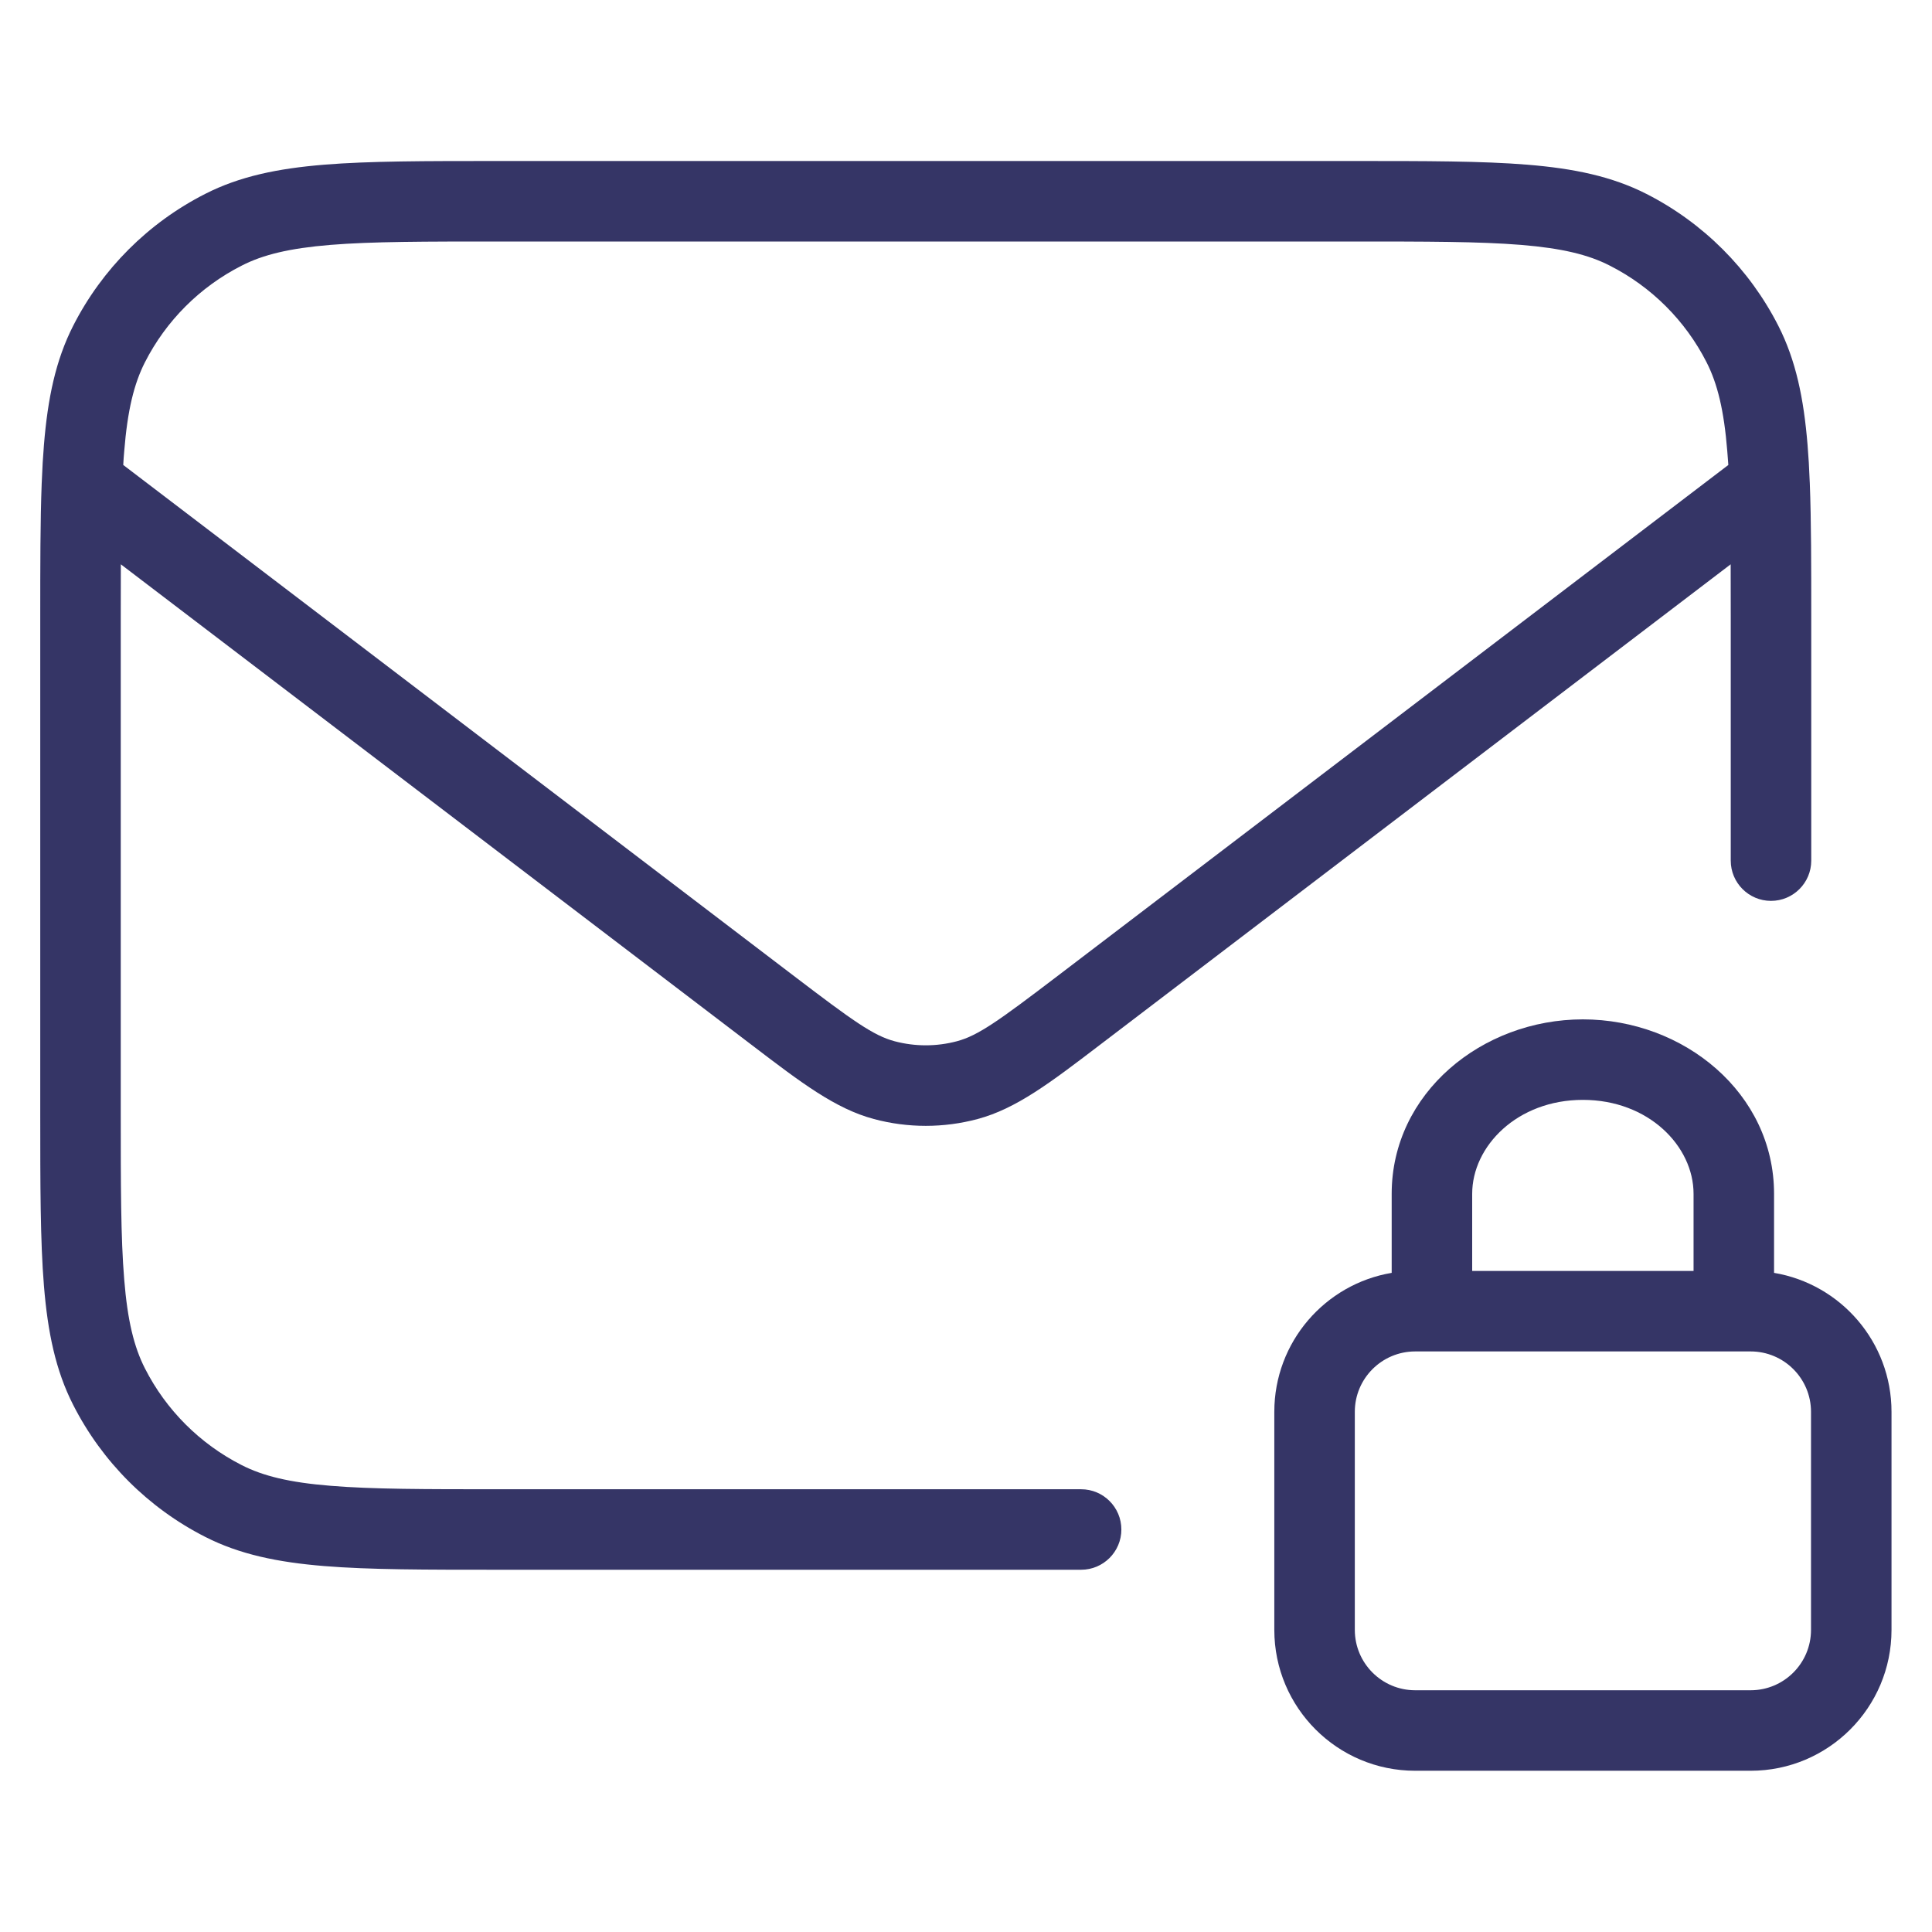 <svg width="24" height="24" viewBox="0 0 24 24" fill="none" xmlns="http://www.w3.org/2000/svg">
<path fill-rule="evenodd" clip-rule="evenodd" d="M16.822 2H6.178C5.286 2 4.587 2 4.025 2.046C3.452 2.093 2.977 2.19 2.548 2.409C1.842 2.768 1.268 3.342 0.909 4.047C0.69 4.477 0.593 4.952 0.546 5.525C0.534 5.669 0.525 5.822 0.519 5.985C0.519 5.991 0.518 5.997 0.518 6.003C0.5 6.472 0.5 7.023 0.5 7.678V13.822C0.5 14.713 0.5 15.413 0.546 15.975C0.593 16.548 0.69 17.023 0.909 17.452C1.268 18.158 1.842 18.732 2.548 19.091C2.977 19.31 3.452 19.407 4.025 19.454C4.587 19.5 5.286 19.5 6.178 19.5H13.43C13.706 19.5 13.93 19.276 13.93 19C13.93 18.724 13.706 18.5 13.43 18.5H6.2C5.282 18.5 4.623 18.5 4.106 18.457C3.595 18.416 3.267 18.335 3.002 18.2C2.484 17.936 2.063 17.516 1.8 16.998C1.665 16.733 1.584 16.405 1.543 15.894C1.5 15.377 1.5 14.718 1.5 13.8V7.7C1.5 7.452 1.5 7.223 1.501 7.01L9.342 12.984C9.954 13.451 10.377 13.773 10.856 13.901C11.278 14.014 11.722 14.014 12.144 13.901C12.623 13.773 13.046 13.451 13.658 12.984L21.499 7.01C21.5 7.223 21.5 7.452 21.5 7.7V10.691C21.5 10.967 21.724 11.191 22 11.191C22.276 11.191 22.5 10.967 22.5 10.691V7.678C22.5 7.023 22.5 6.471 22.482 6.002L22.481 5.985C22.475 5.822 22.466 5.669 22.454 5.525C22.407 4.952 22.31 4.477 22.091 4.047C21.732 3.342 21.158 2.768 20.453 2.409C20.023 2.19 19.548 2.093 18.975 2.046C18.413 2 17.713 2 16.822 2ZM21.47 5.776C21.466 5.717 21.462 5.661 21.457 5.606C21.416 5.095 21.335 4.767 21.2 4.501C20.937 3.984 20.516 3.563 19.998 3.3C19.733 3.164 19.405 3.084 18.894 3.042C18.377 3 17.718 3 16.8 3H6.2C5.282 3 4.623 3 4.106 3.042C3.595 3.084 3.267 3.164 3.002 3.3C2.484 3.563 2.063 3.984 1.8 4.501C1.665 4.767 1.584 5.095 1.543 5.606C1.538 5.661 1.534 5.717 1.531 5.776L9.864 12.125C10.594 12.681 10.85 12.865 11.114 12.935C11.367 13.002 11.633 13.002 11.886 12.935C12.15 12.865 12.406 12.681 13.136 12.125L21.47 5.776Z" fill="#353566"/>
<path fill-rule="evenodd" clip-rule="evenodd" d="M17.288 14.83C17.288 13.579 18.409 12.663 19.663 12.663C20.918 12.663 22.038 13.579 22.038 14.83V15.812C22.866 15.951 23.497 16.671 23.497 17.538V20.247C23.497 21.213 22.713 21.997 21.747 21.997H17.58C16.614 21.997 15.83 21.213 15.83 20.247V17.538C15.83 16.671 16.461 15.951 17.288 15.812V14.83ZM18.288 15.788H21.038V14.83C21.038 14.239 20.48 13.663 19.663 13.663C18.847 13.663 18.288 14.239 18.288 14.83V15.788ZM17.58 16.788C17.166 16.788 16.83 17.124 16.83 17.538V20.247C16.83 20.661 17.166 20.997 17.58 20.997H21.747C22.161 20.997 22.497 20.661 22.497 20.247V17.538C22.497 17.124 22.161 16.788 21.747 16.788H17.58Z" fill="#353566"/>
</svg>
